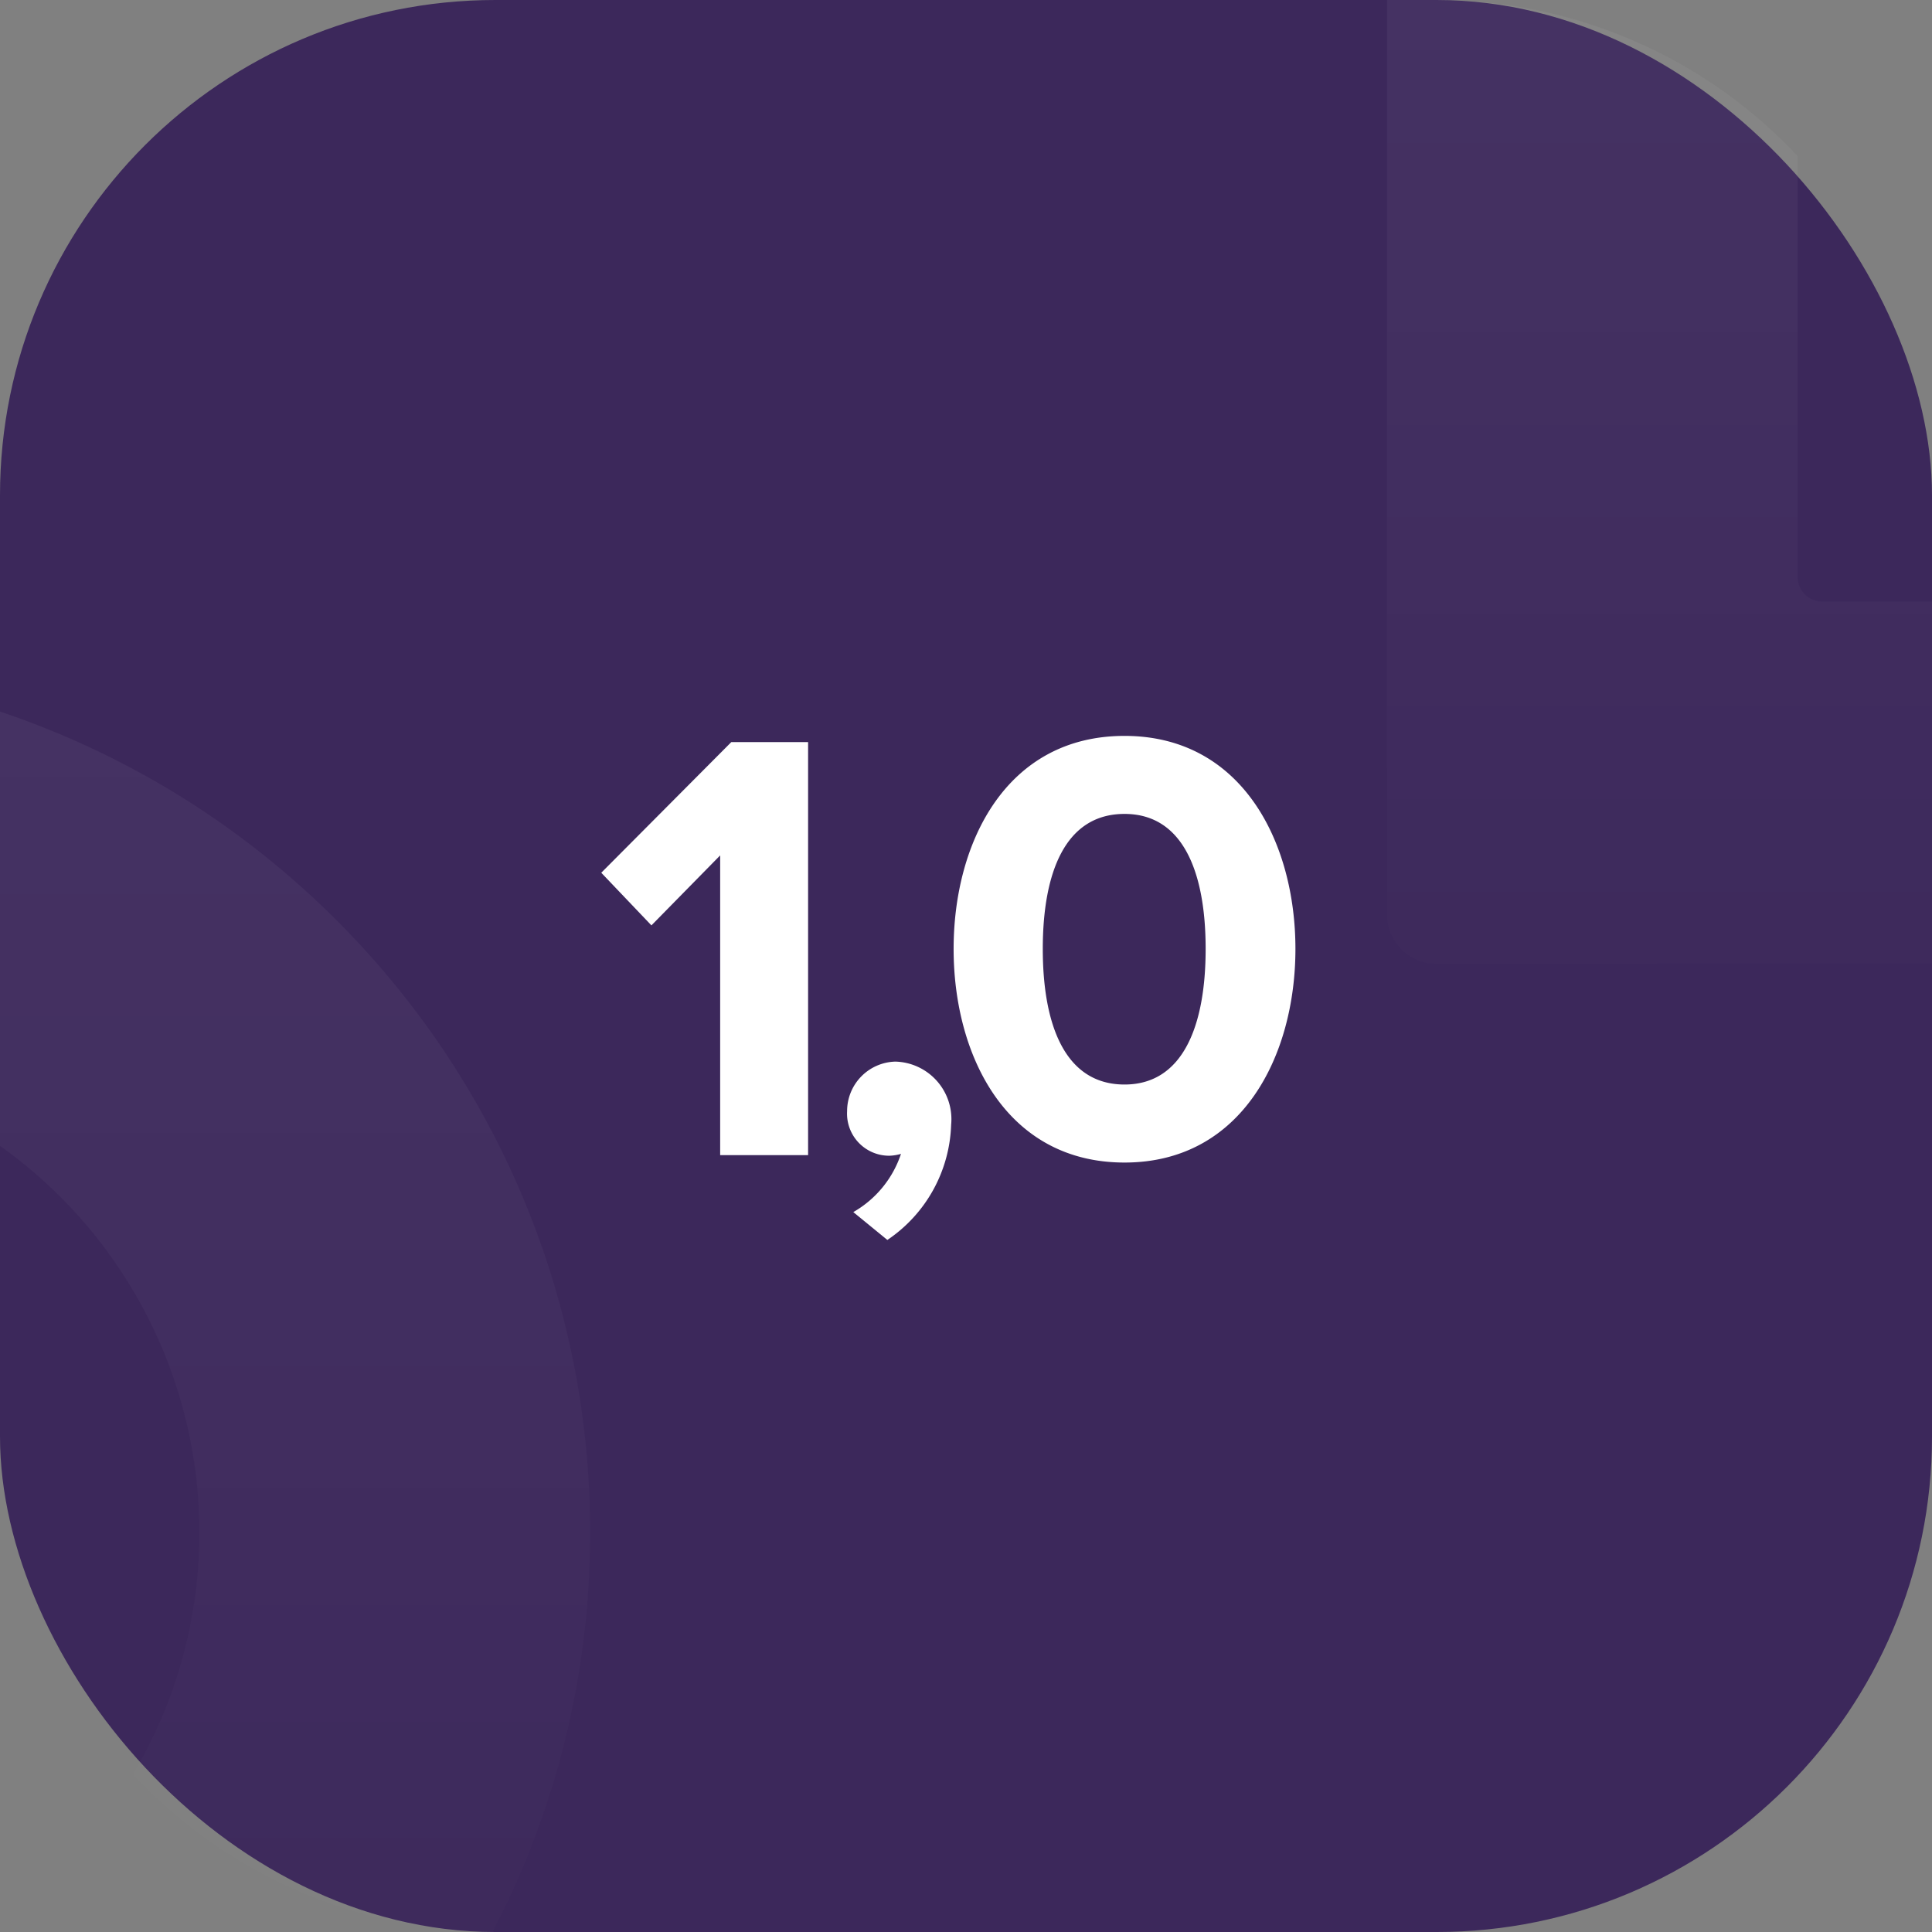 <svg id="Ikon_TN" data-name="Ikon TN" xmlns="http://www.w3.org/2000/svg" xmlns:xlink="http://www.w3.org/1999/xlink" width="78" height="78" viewBox="0 0 78 78">
  <rect x="0" y="0" width="78" height="78" fill="#808080" stroke="none"/>
  <defs>
    <linearGradient id="linear-gradient" x1="0.5" x2="0.5" y2="1" gradientUnits="objectBoundingBox">
      <stop offset="0" stop-color="#fff"/>
      <stop offset="1" stop-color="#fff" stop-opacity="0.149"/>
    </linearGradient>
  </defs>
  <rect id="Rectangle_160" data-name="Rectangle 160" width="78" height="78" rx="20" fill="#3c285b"/>
  <g id="pat" transform="translate(0 0)" opacity="0.05">
    <path id="Intersection_5" data-name="Intersection 5" d="M2596-98.447a2,2,0,0,1-2-2v-36.918h2a19.945,19.945,0,0,1,14.575,6.3v16.988a1,1,0,0,0,1,1H2616v14.625Z" transform="translate(-2538 137.365)" fill="url(#linear-gradient)"/>
    <path id="Intersection_6" data-name="Intersection 6" d="M2573.441-34.651a19.06,19.06,0,0,0,2.68-9.768,19.162,19.162,0,0,0-8.049-15.608V-77.559q1.253.421,2.479.939a34.833,34.833,0,0,1,11.108,7.49,34.836,34.836,0,0,1,7.49,11.109,34.722,34.722,0,0,1,2.746,13.6,34.727,34.727,0,0,1-2.746,13.6q-.546,1.292-1.19,2.529A19.945,19.945,0,0,1,2573.441-34.651Z" transform="translate(-2568.072 106.286)" fill="url(#linear-gradient)"/>
  </g>
  <path id="Path_23" data-name="Path 23" d="M8.625,0V-16.675h-3.1L.275-11.4,2.3-9.275,5.075-12.1V0ZM14.4-1.225a2.325,2.325,0,0,0-2.25-2.55,2,2,0,0,0-1.95,2,1.7,1.7,0,0,0,1.7,1.8,1.879,1.879,0,0,0,.475-.075A4.245,4.245,0,0,1,10.45,2.3l1.375,1.125A5.829,5.829,0,0,0,14.4-1.225ZM21.4.3c4.75,0,6.9-4.325,6.9-8.625s-2.15-8.6-6.9-8.6c-4.775,0-6.9,4.3-6.9,8.6S16.625.3,21.4.3Zm0-3.15c-2.4,0-3.3-2.4-3.3-5.475s.9-5.45,3.3-5.45c2.375,0,3.275,2.375,3.275,5.45S23.775-2.85,21.4-2.85Z" transform="translate(24 46.635)" fill="#fff"/>
</svg>
